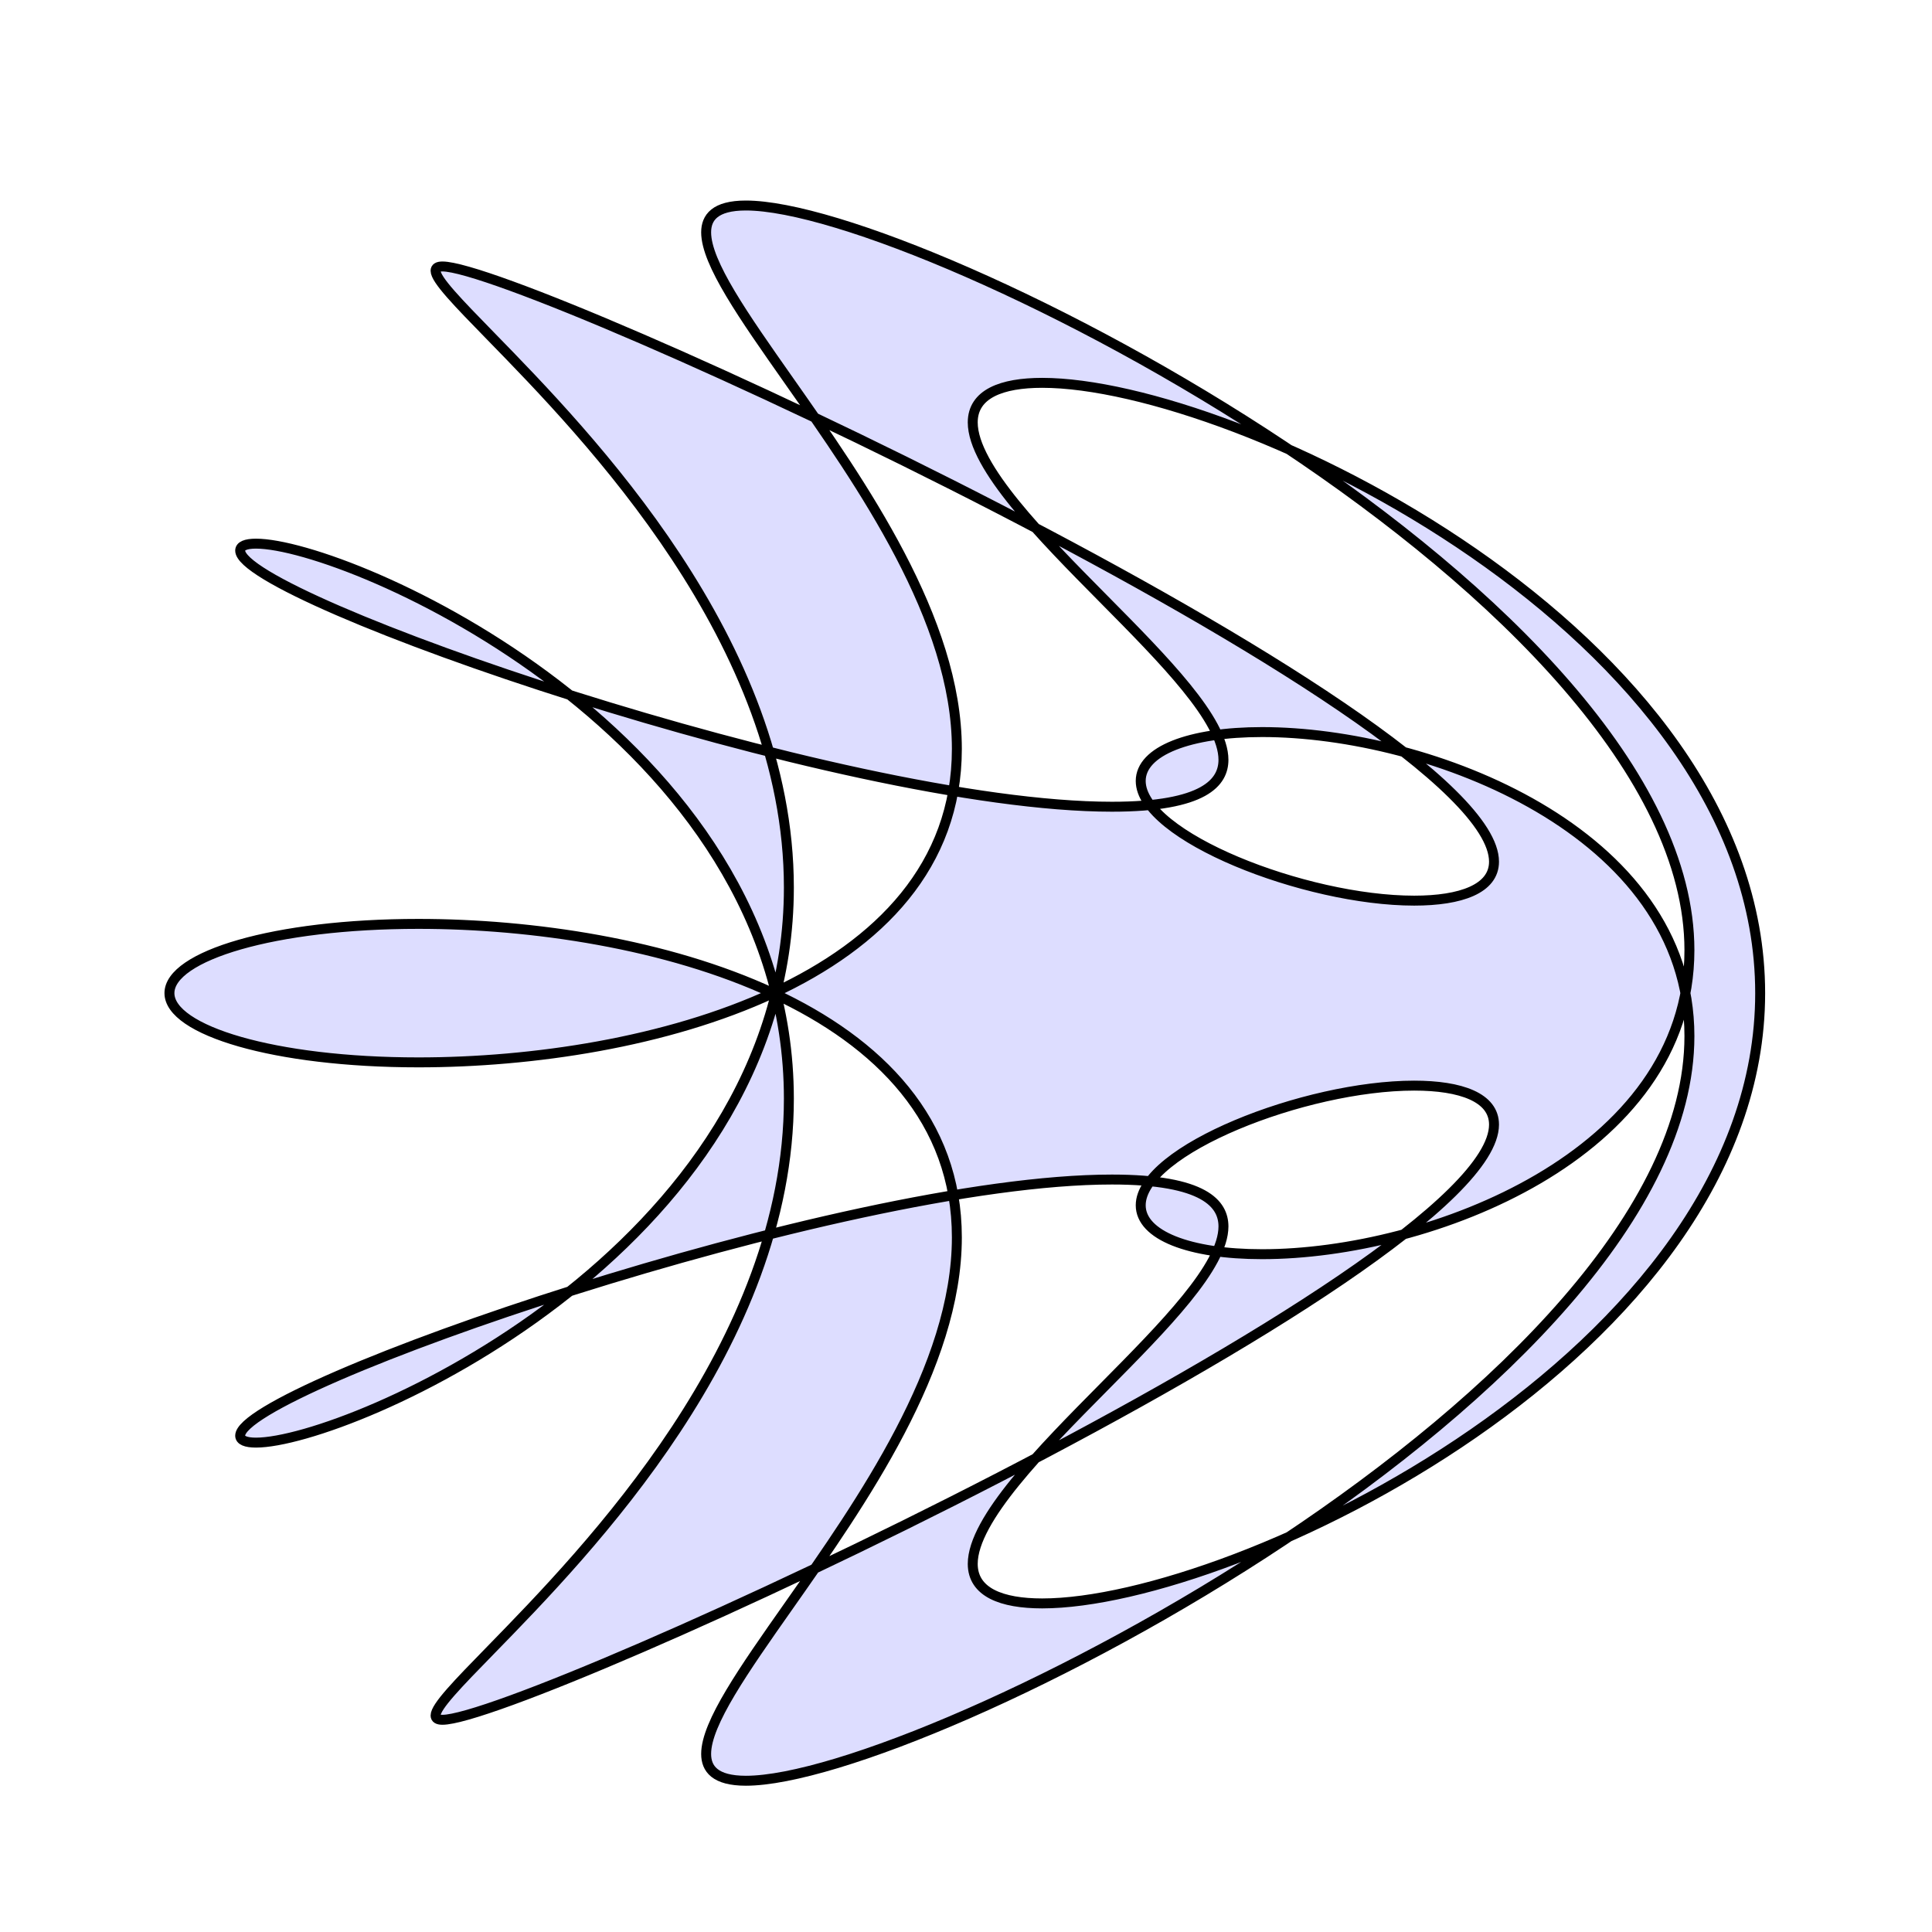 <?xml version="1.0" encoding="UTF-8" standalone="no"?>
<!-- Created with Spiro2SVG v0.92 (http://github.com/alvinpenner/Spiro2SVG) -->

<svg
   xmlns:dc="http://purl.org/dc/elements/1.1/"
   xmlns:cc="http://creativecommons.org/ns#"
   xmlns:rdf="http://www.w3.org/1999/02/22-rdf-syntax-ns#"
   xmlns:svg="http://www.w3.org/2000/svg"
   xmlns="http://www.w3.org/2000/svg"
   xmlns:sodipodi="http://sodipodi.sourceforge.net/DTD/sodipodi-0.dtd"
   xmlns:inkscape="http://www.inkscape.org/namespaces/inkscape"
   version="1.1"
   height="500"
   width="500"
   id="svg2"
   inkscape:version="0.91 r13725"
   sodipodi:docname="meduza.svg">
  <defs
     id="defs12" />
  <sodipodi:namedview
     pagecolor="#ffffff"
     bordercolor="#666666"
     borderopacity="1"
     objecttolerance="10"
     gridtolerance="10"
     guidetolerance="10"
     inkscape:pageopacity="0"
     inkscape:pageshadow="2"
     inkscape:window-width="640"
     inkscape:window-height="480"
     id="namedview10"
     showgrid="false"
     inkscape:zoom="0.58439955"
     inkscape:cx="372.04724"
     inkscape:cy="524.46994"
     inkscape:current-layer="g6" />
  <g
     inkscape:label="Spiro2SVG"
     inkscape:groupmode="layer"
     id="g6">
    <path
       d="m 455.53,257.021 c 0,93.203 -135.845,157.942 -185.807,157.942 -10.484,0 -17.979,-2.851 -17.979,-10.241 0,-11.464 18.037,-29.688 33.823,-45.639 15.776,-15.94 31.063,-31.386 31.063,-41.68 0,-5.752 -4.772,-12.141 -28.863,-12.141 -70.013,0 -225.609,53.96 -225.609,66.284 0,1.189 1.447,1.8 4.088,1.8 23.78,0 137.915,-49.585 137.915,-143.664 0,-63.592 -52.148,-117.04 -77.192,-142.708 -8.501,-8.713 -14.242,-14.597 -14.242,-16.913 0,-0.721 0.555,-1.101 1.78,-1.101 21.398,0 272.145,116.029 272.145,154.039 0,7.029 -8.575,10.083 -20.659,10.083 -28.258,0 -70.774,-16.701 -70.774,-30.971 0,-7.754 12.554,-12.654 31.429,-12.654 43.228,0 110.575,25.699 110.575,78.68 0,90.956 -198.492,192.717 -244.196,192.717 -7.996,0 -10.276,-3.115 -10.276,-6.943 0,-7.912 9.74,-21.766 21.361,-38.295 18.815,-26.761 43.525,-61.908 43.525,-95.384 0,-60.366 -80.355,-81.132 -139.365,-81.132 -37.348,0 -64.42,8.318 -64.42,17.92 0,9.602 27.072,17.92 64.42,17.92 59.01,0 139.365,-20.767 139.365,-81.132 0,-33.475 -24.711,-68.622 -43.525,-95.384 -11.621,-16.529 -21.361,-30.382 -21.361,-38.295 0,-3.828 2.28,-6.943 10.276,-6.943 45.704,0 244.196,101.76 244.196,192.717 0,52.981 -67.347,78.68 -110.575,78.68 -18.875,0 -31.429,-4.899 -31.429,-12.654 0,-14.27 42.516,-30.971 70.774,-30.971 12.084,0 20.659,3.054 20.659,10.083 0,38.011 -250.747,154.039 -272.145,154.039 -1.225,0 -1.78,-0.38 -1.78,-1.101 0,-2.316 5.741,-8.201 14.242,-16.913 25.044,-25.668 77.192,-79.116 77.192,-142.708 0,-94.079 -114.135,-143.664 -137.915,-143.664 -2.641,0 -4.088,0.612 -4.088,1.8 0,12.324 155.596,66.284 225.609,66.284 24.092,0 28.863,-6.389 28.863,-12.141 0,-10.295 -15.287,-25.741 -31.063,-41.68 -15.787,-15.951 -33.823,-34.175 -33.823,-45.639 0,-7.39 7.494,-10.241 17.979,-10.241 49.962,0 185.807,64.739 185.807,157.942 z"
       style="fill:#ddddff;fill-opacity:1;fill-rule:evenodd;stroke:#000000;stroke-width:2.573px;stroke-miterlimit:20;stroke-opacity:1"
       id="path8"
       inkscape:connector-curvature="0" />
  </g>
</svg>
